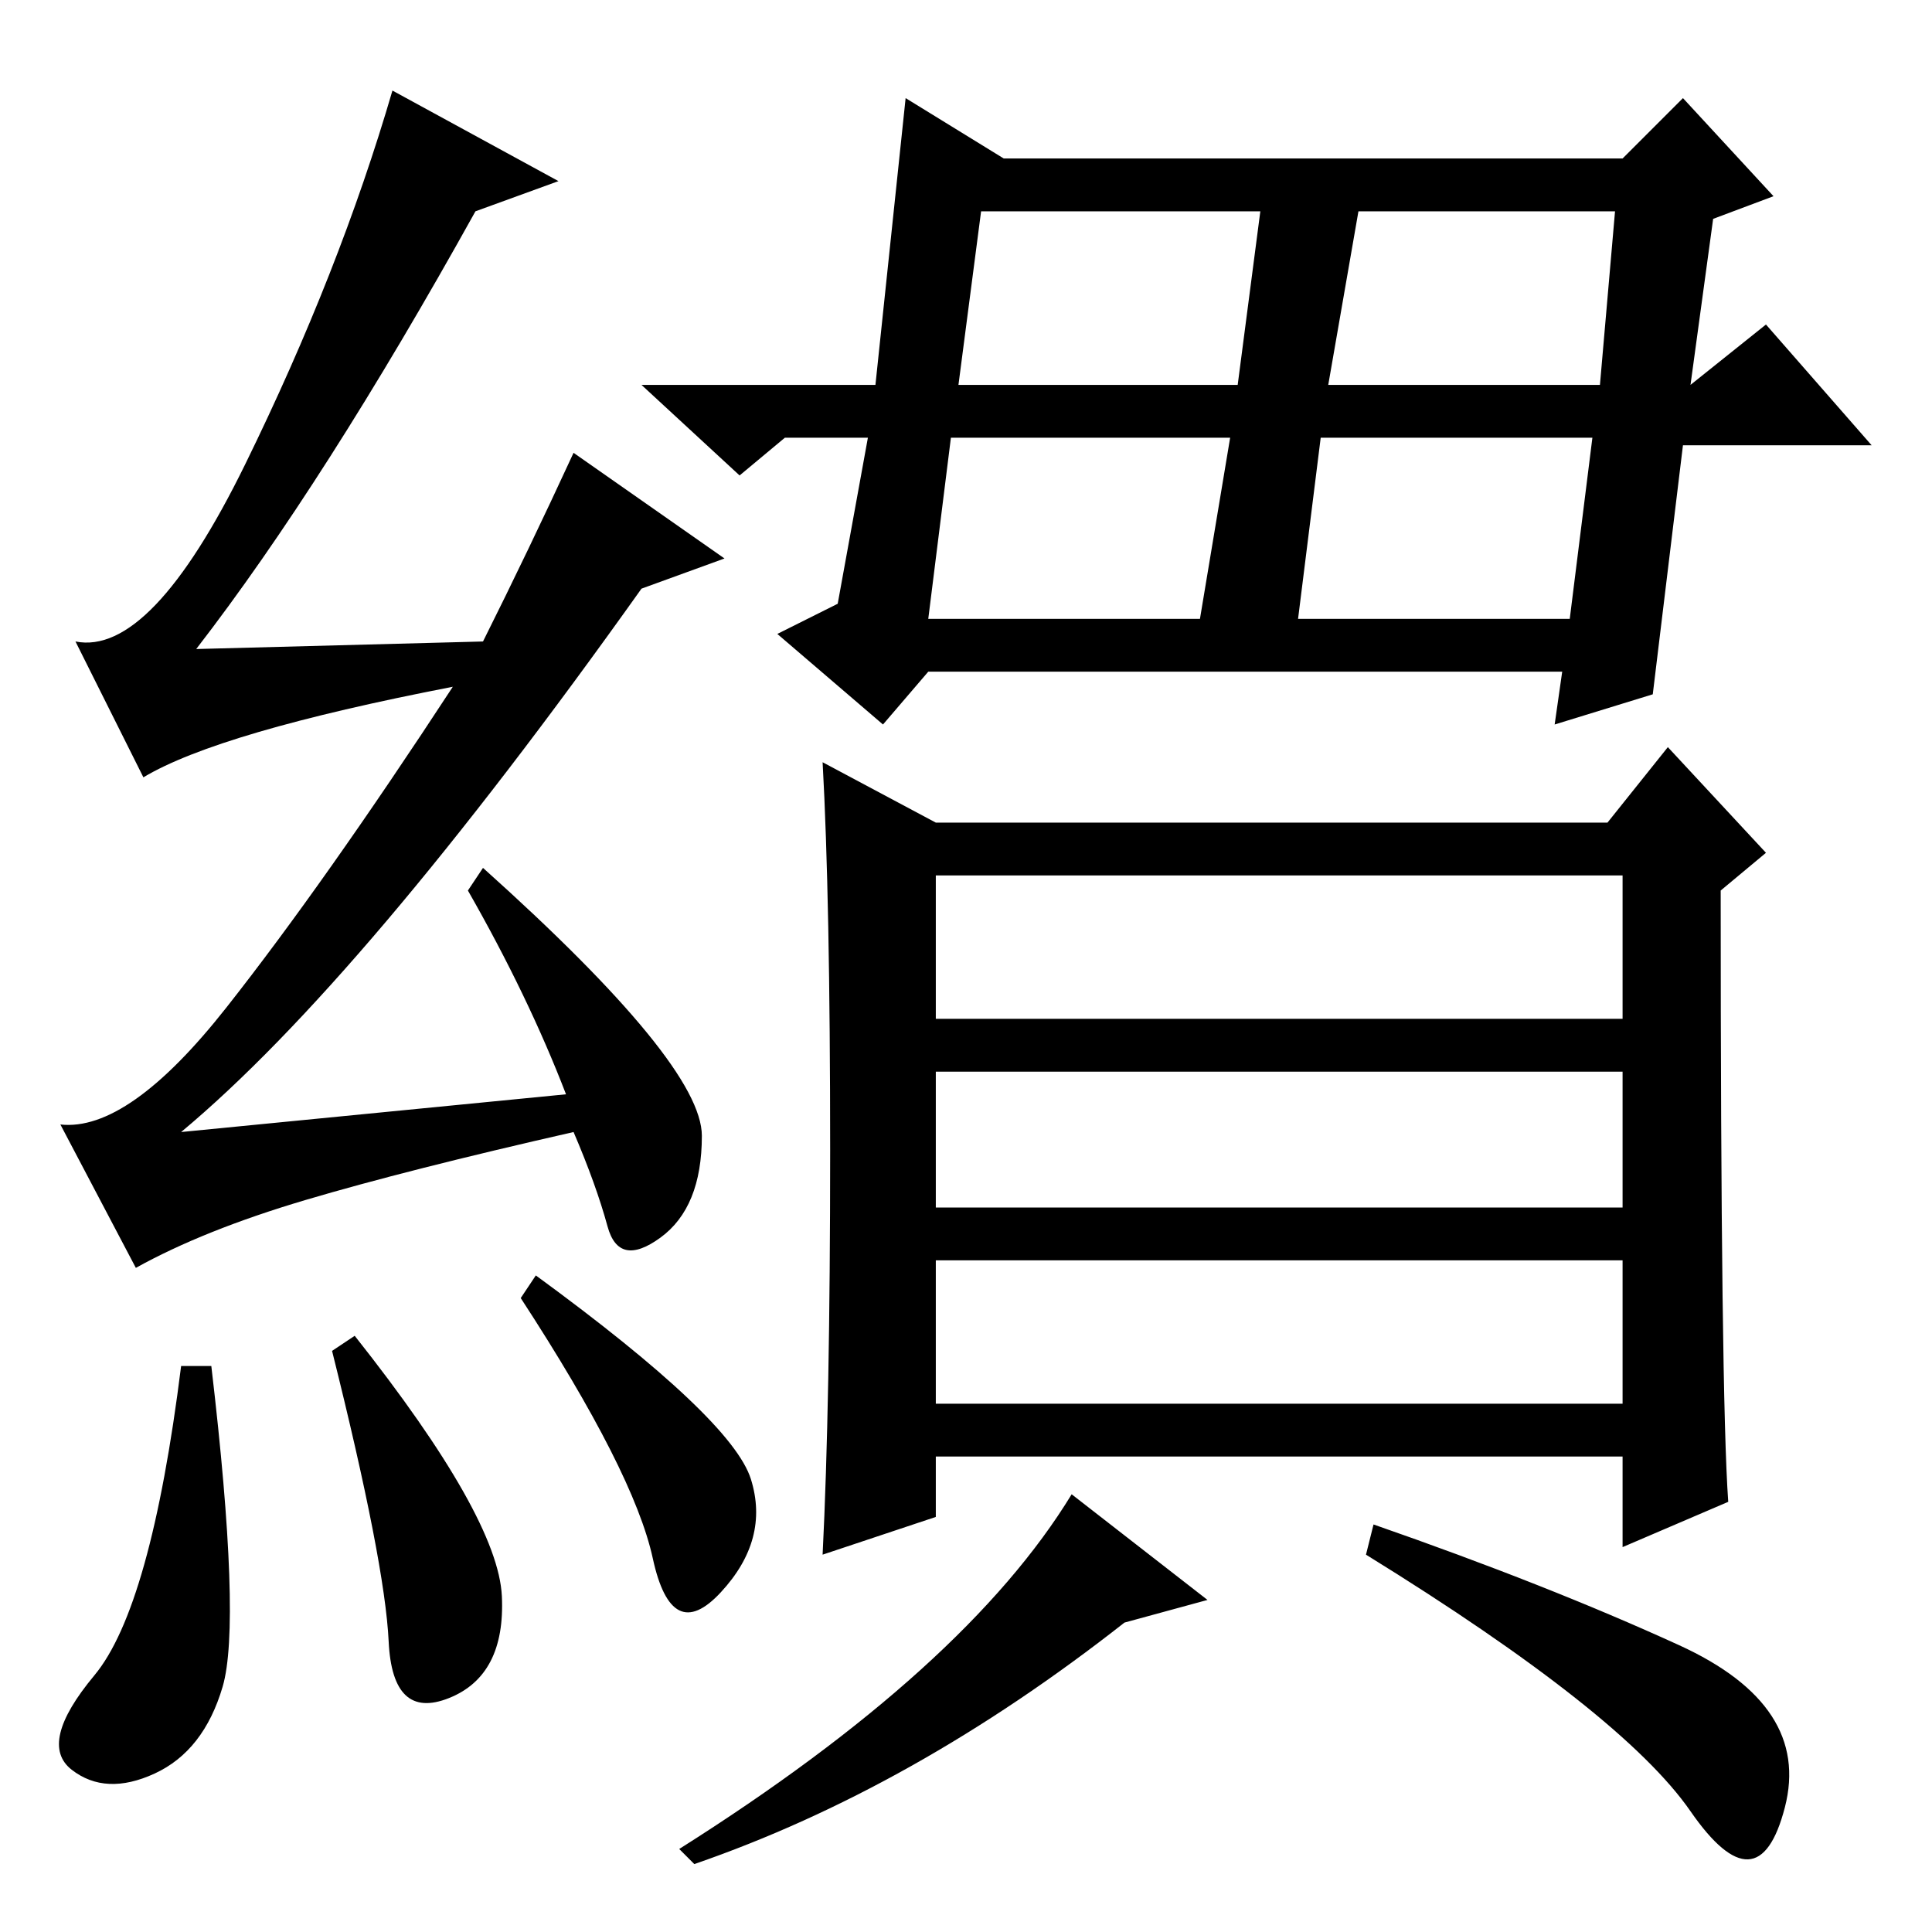 <?xml version="1.0" standalone="no"?>
<!DOCTYPE svg PUBLIC "-//W3C//DTD SVG 1.1//EN" "http://www.w3.org/Graphics/SVG/1.1/DTD/svg11.dtd" >
<svg xmlns="http://www.w3.org/2000/svg" xmlns:xlink="http://www.w3.org/1999/xlink" version="1.1" viewBox="0 -36 256 256">
  <g transform="matrix(1 0 0 -1 0 220)">
   <path fill="currentColor"
d="M172 174h36l3 24h-36zM219 164l-13 -4l1 7h-84l-6 -7l-14 12l8 4l4 22h-11l-6 -5l-13 12h31l4 38l13 -8h82l8 8l12 -13l-8 -3l-3 -22l10 8l14 -16h-25zM127 205h37l3 23h-37zM176 205h36l2 23h-34zM123 174h36l4 24h-37zM124 70h91v19h-91v-19zM229 57l-14 -6v12h-91v-8
l-15 -5q1 20 1 53.5t-1 51.5l15 -8h89l8 10l13 -14l-6 -5q0 -67 1 -81zM124 121h91v19h-91v-19zM124 96h91v18h-91v-18zM92 9l-2 2q38 24 52 47l18 -14l-11 -3q-28 -22 -57 -32zM222.5 38q17.5 -8 14 -21.5t-12.5 -0.5t-43 34l1 4q23 -8 40.5 -16zM28 75q4 -34 1.5 -42.5
t-9 -11.5t-11 0.5t3 12.5t11.5 41h4zM44 77l3 2q19 -24 19.5 -34.5t-7 -13.5t-8 7.5t-7.5 38.5zM71 87q26 -19 28.5 -27t-4 -15t-9 4.5t-17.5 34.5zM63 228q-20 -36 -37 -58l38 1q6 12 12 25l20 -14l-11 -4q-37 -52 -61 -72l51 5q-5 13 -13 27l2 3q29 -26 29 -35.5
t-5.5 -13.5t-7 1.5t-4.5 12.5q-22 -5 -35.5 -9t-22.5 -9l-10 19q9 -1 22 15.5t30 42.5q-31 -6 -41 -12l-9 18q10 -2 22.5 23.5t19.5 49.5l22 -12z" />
  </g>

</svg>
